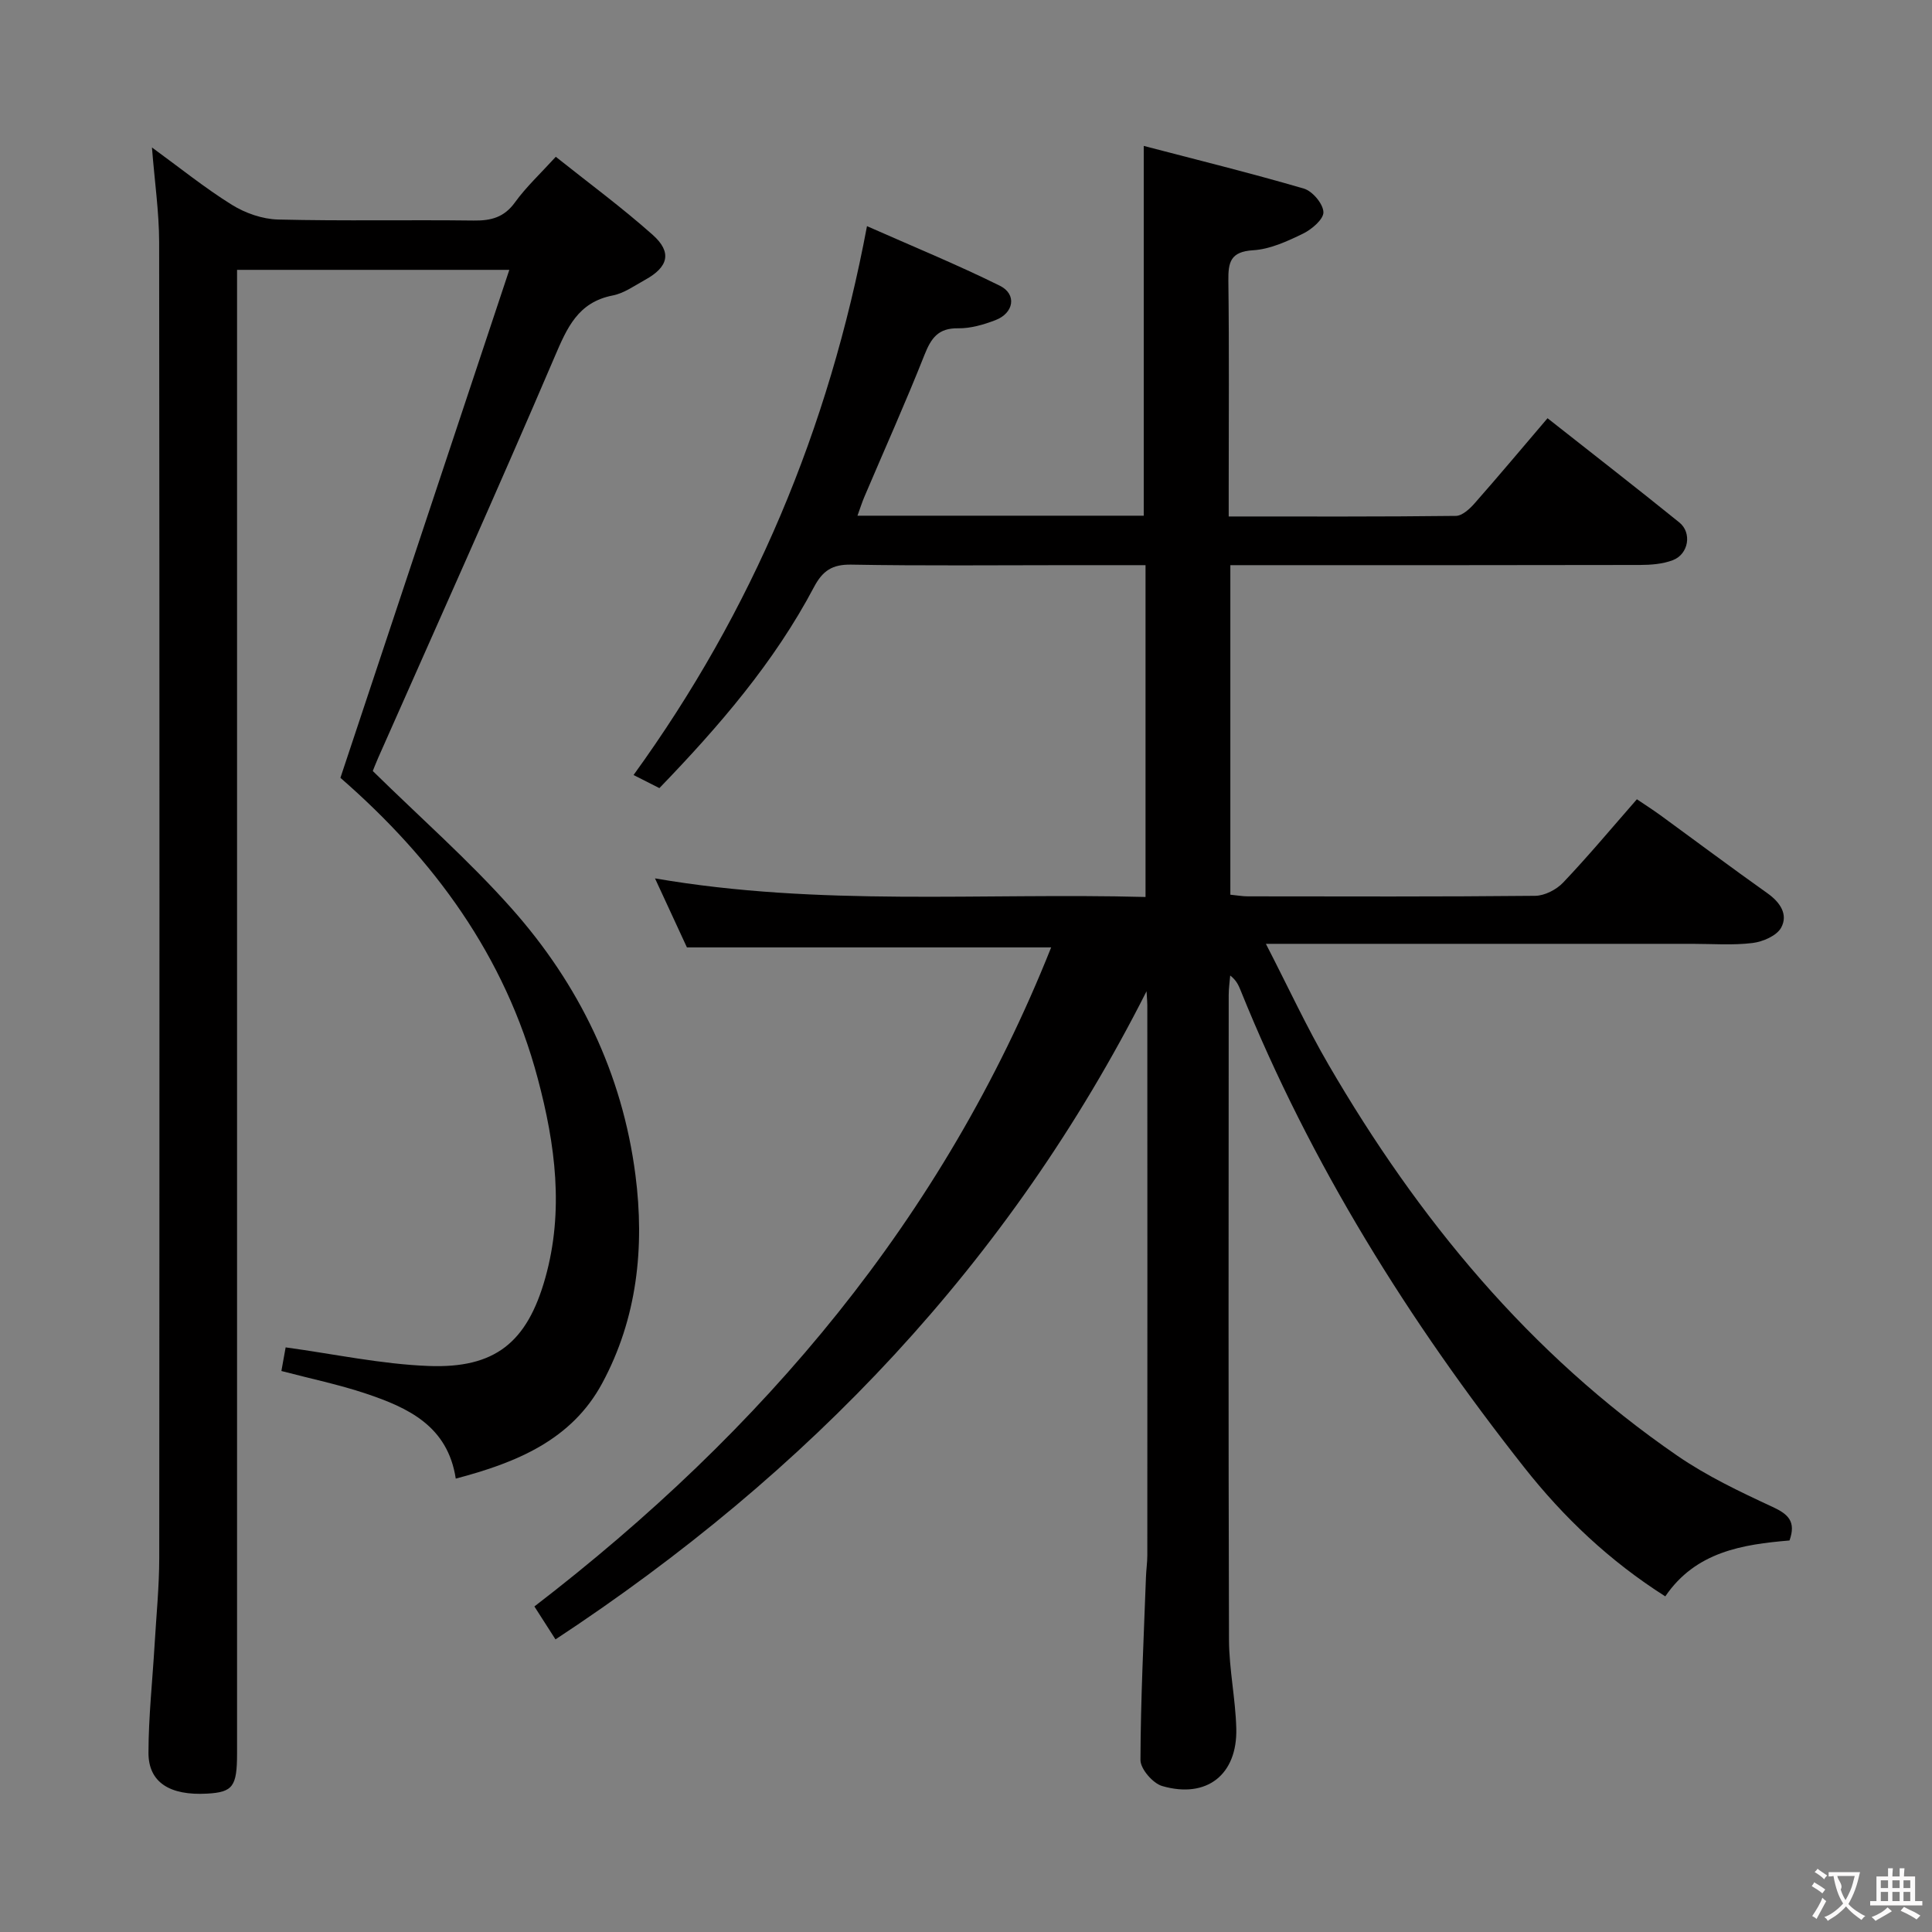 <svg enable-background="new 0 0 400 400" viewBox="0 0 400 400" xmlns="http://www.w3.org/2000/svg"><rect x="0" y="0" width="400" height="400" fill="#808080" stroke="none"/><path d="m237.38 205.23c-28.4 56.16-69.95 99.69-122.37 134.19-1.43-2.23-2.81-4.39-4.37-6.82 47.34-36.38 84.63-80.29 106.99-136.45-25.44 0-50.12 0-75.41 0-1.91-4.13-4.12-8.9-6.61-14.29 34.03 5.87 67.64 2.95 101.56 3.85 0-23.08 0-45.62 0-68.7-5.39 0-10.67 0-15.95 0-15 0-30 .16-44.99-.11-3.94-.07-5.92 1.28-7.7 4.64-8.24 15.6-19.64 28.81-32.01 41.63-1.67-.85-3.25-1.65-5.35-2.71 24.63-34.03 40.42-71.53 48.33-113.64 9.3 4.12 18.56 7.91 27.51 12.34 3.56 1.76 2.91 5.66-.91 7.12-2.45.94-5.15 1.73-7.73 1.69-4.12-.07-5.59 2.03-6.97 5.51-3.91 9.88-8.28 19.59-12.44 29.38-.5 1.17-.88 2.4-1.43 3.91h59.27c0-25.18 0-50.22 0-76.56 10.98 2.87 22.14 5.62 33.16 8.84 1.77.52 3.97 3.13 4.04 4.86.06 1.47-2.41 3.58-4.22 4.46-3.25 1.58-6.81 3.23-10.32 3.44-4.72.29-5.19 2.47-5.14 6.35.18 14.33.07 28.66.07 42.99v5.78c16.11 0 31.58.07 47.04-.12 1.32-.02 2.87-1.46 3.88-2.61 5.05-5.73 9.95-11.59 15.09-17.61 9.31 7.34 18.37 14.37 27.29 21.58 2.65 2.14 1.92 6.55-1.33 7.8-2.1.81-4.54.99-6.83 1-26.33.06-52.66.04-78.99.04-1.82 0-3.64 0-5.81 0v68.23c1.38.13 2.5.34 3.62.34 19.83.02 39.66.09 59.49-.11 1.97-.02 4.41-1.28 5.8-2.75 5.15-5.42 9.95-11.17 15.26-17.24 1.65 1.11 3.27 2.15 4.83 3.28 7.4 5.39 14.73 10.88 22.2 16.18 2.65 1.88 4.32 4.4 2.84 7.12-.92 1.68-3.79 2.92-5.93 3.18-4.11.5-8.31.17-12.48.17-27.16 0-54.33 0-81.49 0-1.79 0-3.58 0-6.78 0 4.64 9.01 8.44 17.24 12.98 25.04 18.54 31.88 41.57 59.87 72.2 80.94 6.12 4.21 12.95 7.46 19.72 10.6 3.29 1.52 4.89 3.05 3.51 6.95-9.73.82-19.42 2.32-25.72 11.57-11.54-7.32-21.06-16.37-29.2-26.69-23.91-30.3-44.21-62.81-58.71-98.74-.43-1.06-.88-2.12-2.17-3.11-.11 1.34-.31 2.69-.31 4.03-.02 44.49-.08 88.99.06 133.48.02 6.12 1.35 12.24 1.51 18.37.25 9.58-6.12 14.6-15.34 11.93-1.93-.56-4.5-3.53-4.5-5.39.04-12.64.68-25.27 1.14-37.9.05-1.49.28-2.98.28-4.47.02-37.66.02-75.32 0-112.99.04-1.26-.09-2.53-.16-3.8z" fill="#010000"/><path d="m31.46 30.53c5.77 4.2 10.95 8.39 16.56 11.88 2.77 1.72 6.32 2.96 9.55 3.04 13.49.33 27 .04 40.49.21 3.6.05 6.3-.64 8.55-3.75 2.32-3.21 5.28-5.96 8.46-9.45 6.72 5.36 13.67 10.47 20.08 16.18 4.03 3.59 3.23 6.65-1.58 9.29-2.18 1.2-4.35 2.78-6.7 3.24-7.22 1.41-9.46 6.68-12.05 12.73-11.89 27.8-24.3 55.37-36.53 83.02-.52 1.19-.99 2.4-1.11 2.71 9.9 9.72 19.92 18.53 28.72 28.43 13.98 15.72 22.95 34.18 25.66 55.21 1.93 14.96.37 29.7-6.9 43.15-6.32 11.7-17.67 16.39-30.3 19.71-1.66-10.89-9.86-14.67-18.56-17.59-5.64-1.89-11.5-3.1-17.54-4.69.34-1.9.68-3.78.88-4.89 10.03 1.37 19.77 3.47 29.58 3.85 13.75.53 20.42-4.83 24.18-18.24 3.89-13.86 2.09-27.58-1.57-41.3-6.76-25.4-21.53-45.4-40.85-62.23 11.6-34.88 23.15-69.61 34.97-105.17-19.64 0-37.82 0-56.37 0v6.68 300.47c0 6.86-.87 8.03-6.18 8.33-7.75.44-12.17-2.33-12.16-8.46.01-7.47.83-14.93 1.27-22.4.35-5.97.95-11.94.96-17.92.06-90.82.07-181.65-.02-272.47-.02-6.28-.94-12.53-1.49-19.57z" fill="#010000"/><g fill="#fbfafa"><path d="m377.9 391.2c-.2.3-.4.5-.6.8-.7-.6-1.4-1-2.2-1.5.2-.3.4-.5.5-.8.6.4 1.4.8 2.3 1.5zm-1.8 6.1c-.2-.2-.5-.4-.9-.6.4-.6.8-1.2 1.2-1.9s.7-1.3.9-1.9c.3.3.5.5.8.7-.7 1.3-1.4 2.6-2 3.7zm2.2-9c-.3.3-.5.5-.6.8-.6-.6-1.3-1.1-2-1.5.3-.3.5-.5.6-.7.6.5 1.3.9 2 1.4zm.3.2v-.9h2 4.5c-.3 1.3-.6 2.5-1 3.6s-.9 2.1-1.4 3c.4.5 1 1 1.6 1.4s1.2.8 1.9 1.1c-.3.2-.5.4-.8.8-.4-.3-1-.7-1.6-1.2s-1.2-1.1-1.6-1.6c-.5.6-1.1 1.1-1.7 1.6s-1.4.9-2.1 1.4c-.1-.3-.3-.5-.7-.8.6-.2 1.2-.5 1.9-1s1.4-1.1 2-1.8c-.5-.8-.9-1.6-1.2-2.5s-.6-2-.8-3.2c-.4.1-.7.1-1 .1zm2.5 2.7c.3 1 .7 1.7 1 2.2.3-.5.6-1.1 1-2s.6-1.9.9-3h-3.2-.4c.1.9 1.3 1.8.7 2.8z"/><path d="m396.5 388.5v1.5 3.6h1.5v.9c-.4 0-1 0-1.7 0h-7.9c-.5 0-.9 0-1.2 0v-.9h1.3v-3.5c0-.7 0-1.2 0-1.6h2.4c0-.8 0-1.4 0-1.7h1c0 .3-.1.8-.1 1.7h1.5c0-.8 0-1.4 0-1.7h1c0 .3-.1.9-.1 1.7zm-8.2 9.2c-.2-.3-.5-.5-.8-.8.8-.3 1.4-.6 1.9-.9s1-.7 1.4-1.1c.3.3.6.5.9.8-1.6 1-2.8 1.6-3.4 2zm2.6-6.8v-1.6h-1.5v1.6zm0 2.7v-1.9h-1.5v1.9zm2.4-2.7v-1.6h-1.5v1.6zm0 2.7v-1.9h-1.5v1.9zm.2 2 .7-.8c.4.2.9.5 1.6.8s1.3.7 1.8 1c-.3.3-.5.5-.8.8-.4-.3-1.5-1-3.3-1.8zm2-4.7v-1.6h-1.4v1.6zm0 2.7v-1.9h-1.4v1.9z"/></g></svg>